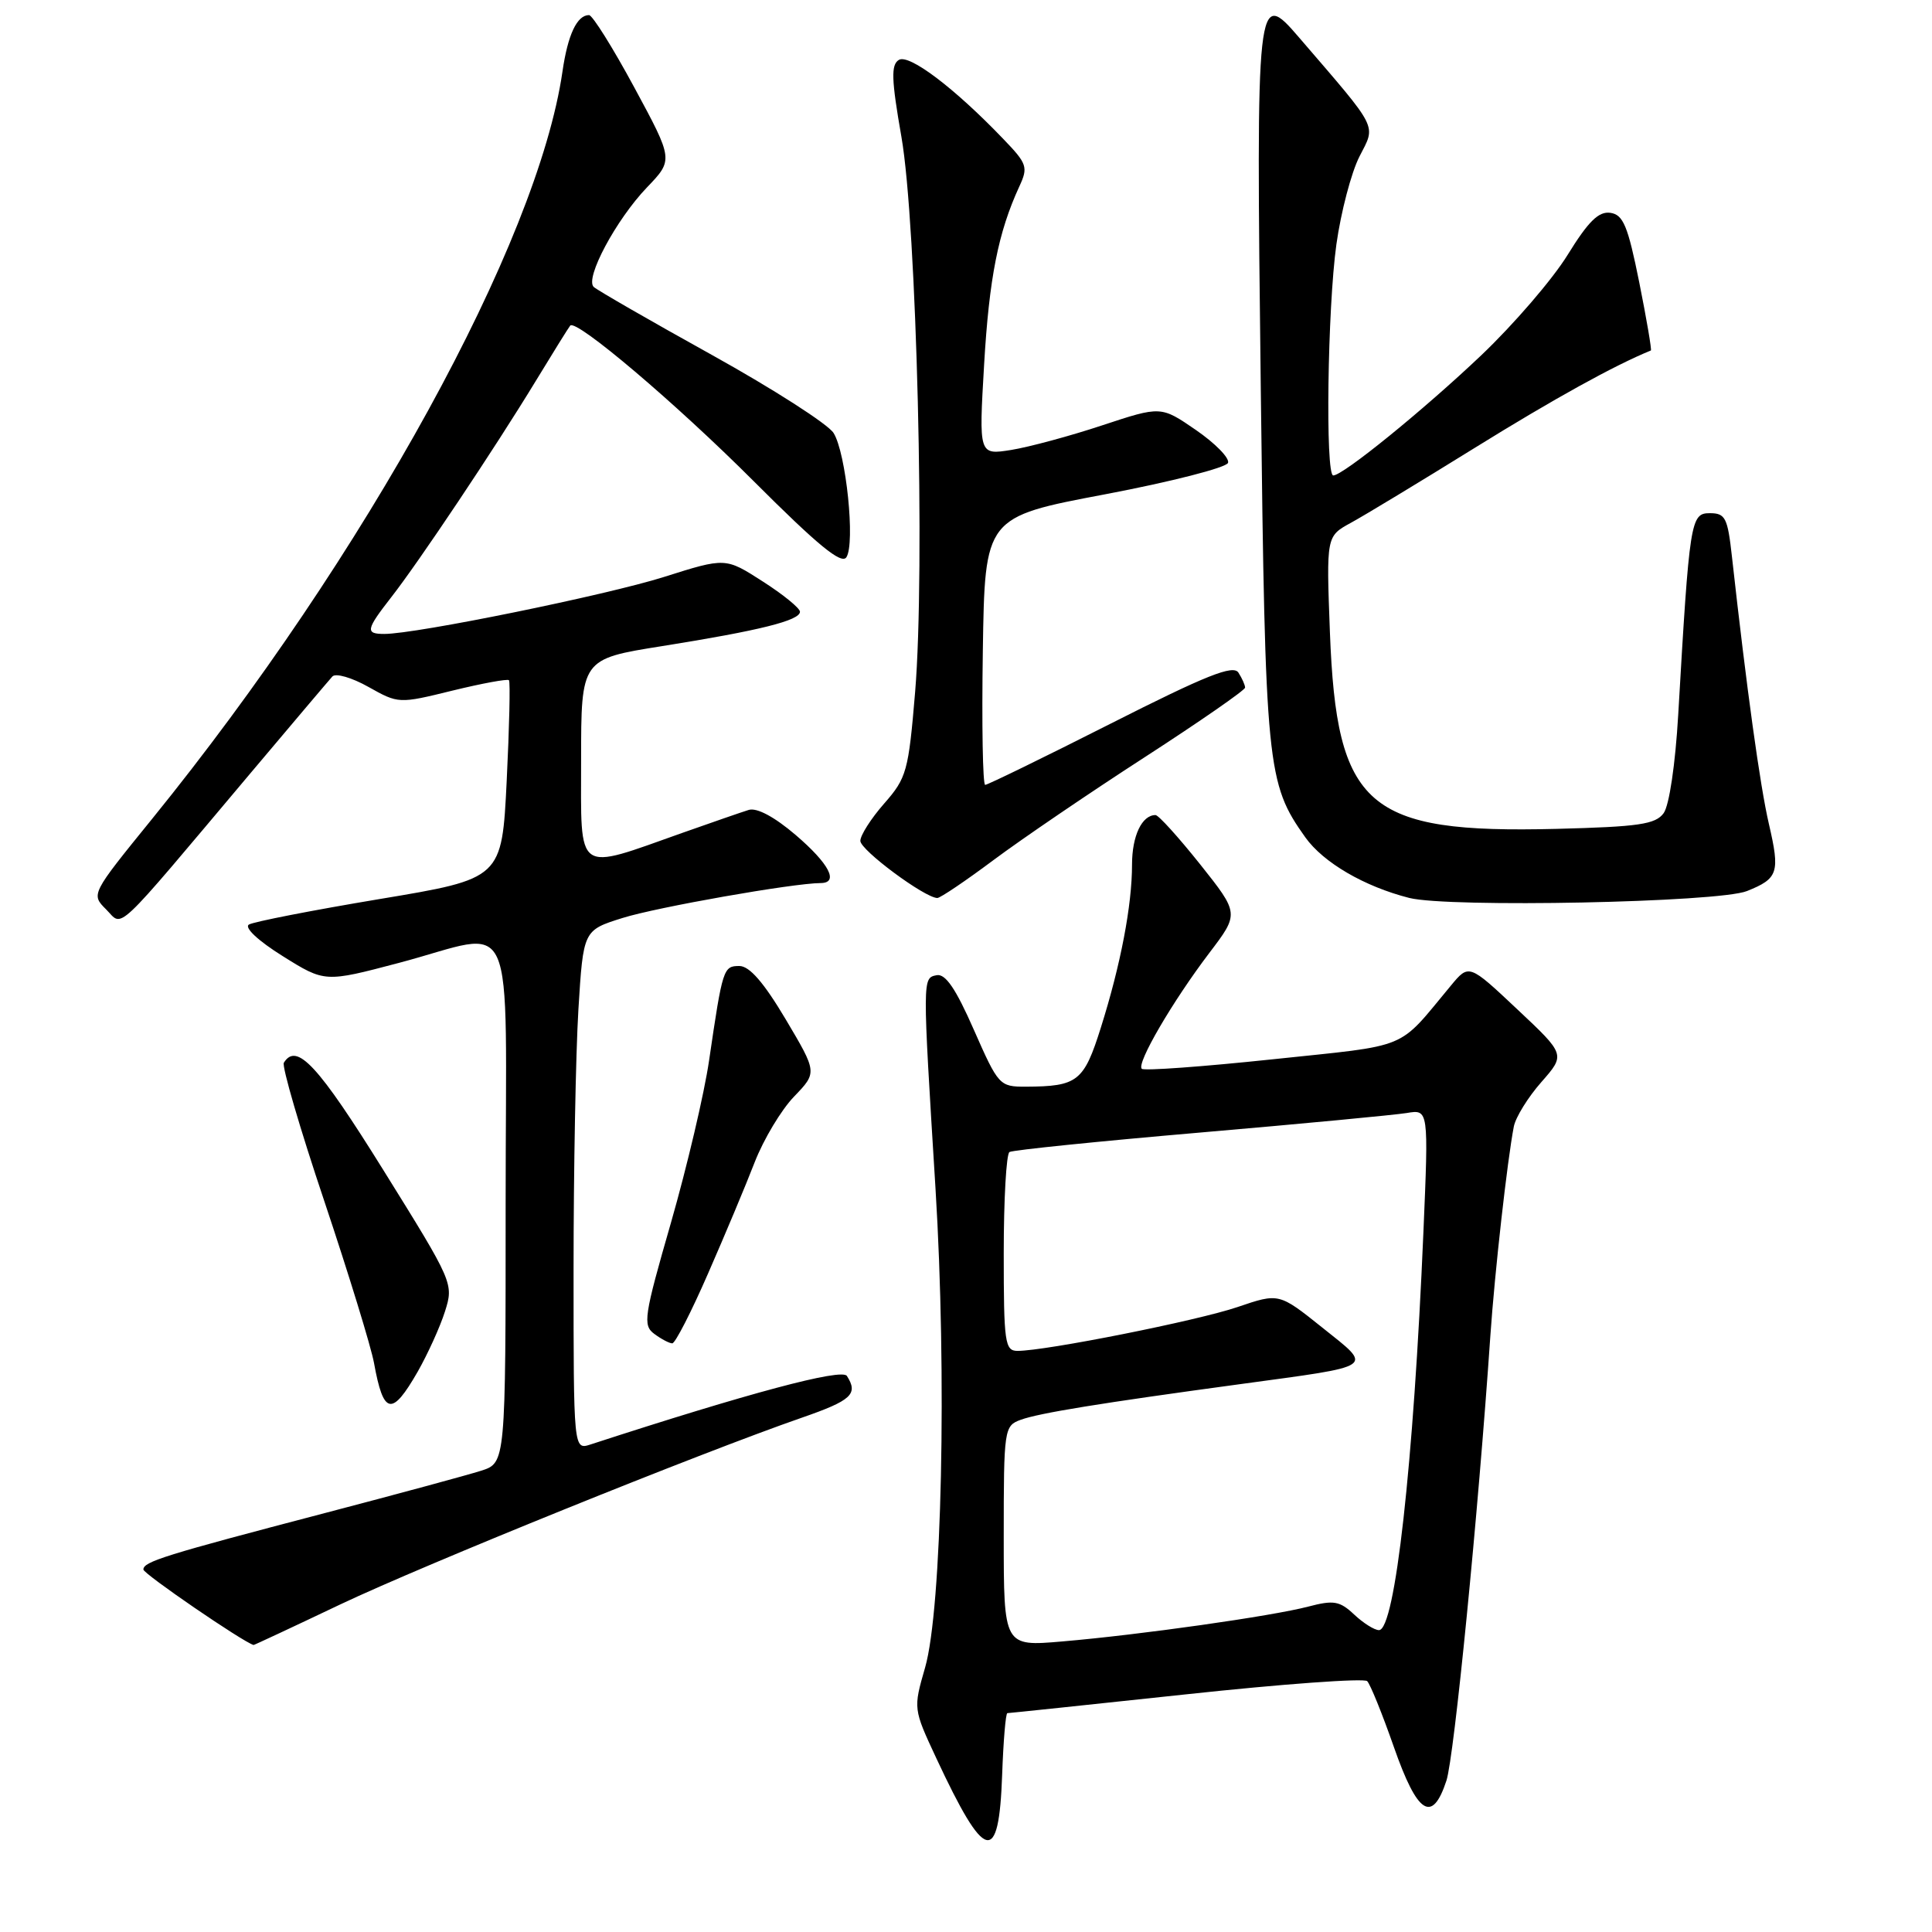 <?xml version="1.0" encoding="UTF-8" standalone="no"?>
<!DOCTYPE svg PUBLIC "-//W3C//DTD SVG 1.1//EN" "http://www.w3.org/Graphics/SVG/1.1/DTD/svg11.dtd" >
<svg xmlns="http://www.w3.org/2000/svg" xmlns:xlink="http://www.w3.org/1999/xlink" version="1.1" viewBox="0 0 256 256">
 <g >
 <path fill="currentColor"
d=" M 132.79 235.17 C 132.95 230.68 133.26 227.00 133.48 227.00 C 133.70 227.00 144.35 225.88 157.15 224.51 C 169.94 223.13 180.75 222.35 181.16 222.76 C 181.57 223.17 183.16 227.10 184.70 231.50 C 187.82 240.42 189.78 241.67 191.66 235.94 C 192.69 232.79 195.87 200.60 197.48 177.00 C 198.05 168.67 199.73 153.68 200.59 149.27 C 200.83 148.04 202.47 145.39 204.23 143.39 C 207.44 139.74 207.44 139.74 201.04 133.73 C 194.64 127.71 194.64 127.71 192.24 130.61 C 185.05 139.25 187.10 138.41 168.66 140.36 C 159.39 141.34 151.58 141.91 151.29 141.62 C 150.57 140.91 155.36 132.70 160.24 126.27 C 164.21 121.05 164.21 121.05 159.02 114.52 C 156.16 110.94 153.51 108.00 153.11 108.00 C 151.31 108.00 150.00 110.76 150.00 114.56 C 150.00 119.96 148.50 127.82 145.87 136.16 C 143.62 143.31 142.80 143.96 135.93 143.99 C 132.44 144.00 132.29 143.83 129.04 136.45 C 126.65 131.01 125.28 128.99 124.11 129.22 C 122.22 129.60 122.22 129.40 123.96 157.50 C 125.48 182.14 124.81 213.22 122.58 220.96 C 121.01 226.41 121.01 226.42 124.06 232.96 C 130.53 246.82 132.36 247.28 132.79 235.17 Z  M 45.10 212.59 C 56.24 207.31 92.80 192.52 106.25 187.85 C 112.85 185.56 113.75 184.72 112.22 182.32 C 111.55 181.28 99.22 184.57 78.25 191.40 C 76.00 192.13 76.00 192.13 76.00 168.22 C 76.00 155.07 76.29 139.58 76.64 133.79 C 77.29 123.27 77.29 123.27 82.48 121.64 C 86.97 120.22 105.11 117.02 108.75 117.01 C 111.20 116.99 109.87 114.44 105.43 110.64 C 102.61 108.23 100.28 106.99 99.21 107.32 C 98.27 107.61 94.35 108.97 90.50 110.33 C 76.11 115.43 77.00 116.06 77.00 100.74 C 77.00 87.32 77.00 87.32 87.75 85.61 C 100.63 83.56 106.00 82.22 106.00 81.06 C 106.00 80.59 103.78 78.78 101.06 77.04 C 96.13 73.87 96.13 73.87 87.98 76.45 C 80.31 78.87 55.15 84.00 50.93 84.00 C 48.38 84.00 48.48 83.45 51.84 79.14 C 55.52 74.43 65.54 59.44 70.98 50.50 C 73.32 46.65 75.38 43.34 75.56 43.14 C 76.36 42.25 89.56 53.44 99.89 63.78 C 108.35 72.24 111.50 74.83 112.15 73.84 C 113.35 72.01 112.11 60.00 110.45 57.37 C 109.71 56.20 102.45 51.54 94.31 47.02 C 86.16 42.50 79.13 38.45 78.67 38.02 C 77.47 36.89 81.63 29.11 85.72 24.84 C 89.23 21.18 89.23 21.18 84.05 11.59 C 81.20 6.31 78.50 2.00 78.05 2.00 C 76.46 2.00 75.24 4.58 74.53 9.48 C 71.25 32.11 48.48 73.58 20.16 108.50 C 12.05 118.49 12.05 118.49 14.06 120.50 C 16.38 122.81 14.73 124.37 33.15 102.50 C 38.71 95.90 43.61 90.11 44.04 89.64 C 44.47 89.16 46.62 89.78 48.82 91.02 C 52.80 93.25 52.84 93.26 59.95 91.51 C 63.88 90.55 67.25 89.93 67.44 90.13 C 67.63 90.33 67.49 96.34 67.14 103.47 C 66.50 116.43 66.50 116.43 50.29 119.13 C 41.37 120.62 33.58 122.14 32.98 122.51 C 32.34 122.91 34.22 124.67 37.46 126.69 C 43.04 130.18 43.04 130.18 52.85 127.59 C 68.77 123.39 67.00 119.40 67.00 159.42 C 67.00 193.84 67.00 193.84 63.75 194.88 C 61.96 195.45 52.62 197.98 43.00 200.50 C 21.74 206.07 19.00 206.93 19.00 207.97 C 19.00 208.54 32.15 217.55 33.60 217.97 C 33.66 217.99 38.84 215.57 45.10 212.59 Z  M 55.35 181.75 C 56.68 179.41 58.31 175.83 58.96 173.78 C 60.13 170.09 60.06 169.93 50.82 155.08 C 42.15 141.14 39.31 138.07 37.61 140.82 C 37.33 141.28 39.74 149.54 42.98 159.18 C 46.21 168.83 49.17 178.47 49.56 180.61 C 50.81 187.51 51.92 187.73 55.35 181.75 Z  M 93.82 168.75 C 96.05 163.66 98.83 157.03 100.00 154.00 C 101.18 150.97 103.52 147.06 105.22 145.30 C 108.29 142.11 108.29 142.11 104.10 135.05 C 101.21 130.19 99.31 128.00 97.97 128.00 C 95.85 128.00 95.75 128.30 93.96 140.50 C 93.32 144.90 91.04 154.57 88.91 162.00 C 85.32 174.46 85.15 175.60 86.70 176.75 C 87.63 177.44 88.70 178.00 89.08 178.00 C 89.47 178.00 91.60 173.84 93.82 168.75 Z  M 231.48 118.07 C 235.63 116.41 235.88 115.62 234.39 109.19 C 233.22 104.17 231.44 91.29 229.49 73.75 C 228.92 68.60 228.62 68.00 226.56 68.00 C 224.01 68.00 223.87 68.91 222.37 94.75 C 221.99 101.28 221.18 106.74 220.44 107.75 C 219.36 109.23 217.14 109.55 206.22 109.83 C 181.09 110.46 177.11 107.00 176.22 83.78 C 175.74 71.06 175.74 71.06 178.99 69.28 C 180.79 68.30 188.18 63.83 195.42 59.34 C 205.89 52.85 213.90 48.42 218.75 46.44 C 218.88 46.38 218.19 42.32 217.21 37.42 C 215.70 29.92 215.09 28.45 213.38 28.20 C 211.83 27.98 210.47 29.32 207.72 33.77 C 205.73 37.00 200.58 42.98 196.28 47.07 C 188.61 54.35 177.96 63.00 176.66 63.00 C 175.60 63.00 175.90 40.84 177.08 32.37 C 177.68 28.10 179.05 22.86 180.14 20.73 C 182.33 16.44 182.80 17.37 172.16 5.00 C 166.50 -1.59 166.43 -1.02 167.06 51.50 C 167.66 101.77 167.86 103.78 172.96 110.95 C 175.36 114.31 180.79 117.47 186.73 118.98 C 191.98 120.30 227.73 119.58 231.48 118.07 Z  M 131.65 113.96 C 135.36 111.19 144.38 105.05 151.70 100.32 C 159.01 95.59 164.99 91.44 164.98 91.11 C 164.98 90.77 164.58 89.88 164.10 89.13 C 163.42 88.05 159.86 89.46 147.18 95.88 C 138.35 100.35 130.86 104.00 130.54 104.00 C 130.22 104.00 130.08 96.02 130.23 86.26 C 130.50 68.51 130.50 68.51 146.42 65.50 C 155.17 63.84 162.51 61.96 162.72 61.33 C 162.94 60.69 161.02 58.74 158.47 56.98 C 153.83 53.79 153.83 53.79 146.05 56.36 C 141.77 57.78 136.34 59.24 133.99 59.62 C 129.70 60.30 129.70 60.30 130.40 48.31 C 131.07 36.83 132.27 30.78 135.06 24.72 C 136.26 22.14 136.11 21.70 132.92 18.39 C 126.44 11.63 120.45 7.11 119.10 7.94 C 118.05 8.59 118.11 10.51 119.44 18.12 C 121.47 29.72 122.60 75.52 121.26 91.68 C 120.38 102.20 120.14 103.08 117.16 106.47 C 115.42 108.45 114.00 110.68 114.00 111.42 C 114.00 112.64 122.52 118.96 124.20 118.99 C 124.59 118.99 127.94 116.73 131.65 113.96 Z  M 133.00 203.56 C 133.00 189.32 133.06 188.93 135.25 188.13 C 137.68 187.24 145.80 185.92 164.30 183.41 C 182.57 180.92 181.98 181.33 175.21 175.91 C 169.47 171.32 169.47 171.32 163.98 173.19 C 158.70 174.99 138.58 179.00 134.83 179.00 C 133.15 179.00 133.00 177.92 133.00 166.06 C 133.00 158.94 133.34 152.91 133.76 152.65 C 134.18 152.39 145.54 151.23 159.01 150.07 C 172.48 148.91 184.80 147.74 186.40 147.48 C 189.30 146.99 189.30 146.99 188.61 163.25 C 187.30 194.11 184.85 216.00 182.72 216.00 C 182.12 216.00 180.64 215.07 179.43 213.93 C 177.51 212.13 176.72 212.00 173.36 212.88 C 168.57 214.14 151.09 216.62 140.75 217.50 C 133.00 218.17 133.00 218.17 133.00 203.56 Z "/>
</g>
</svg>
